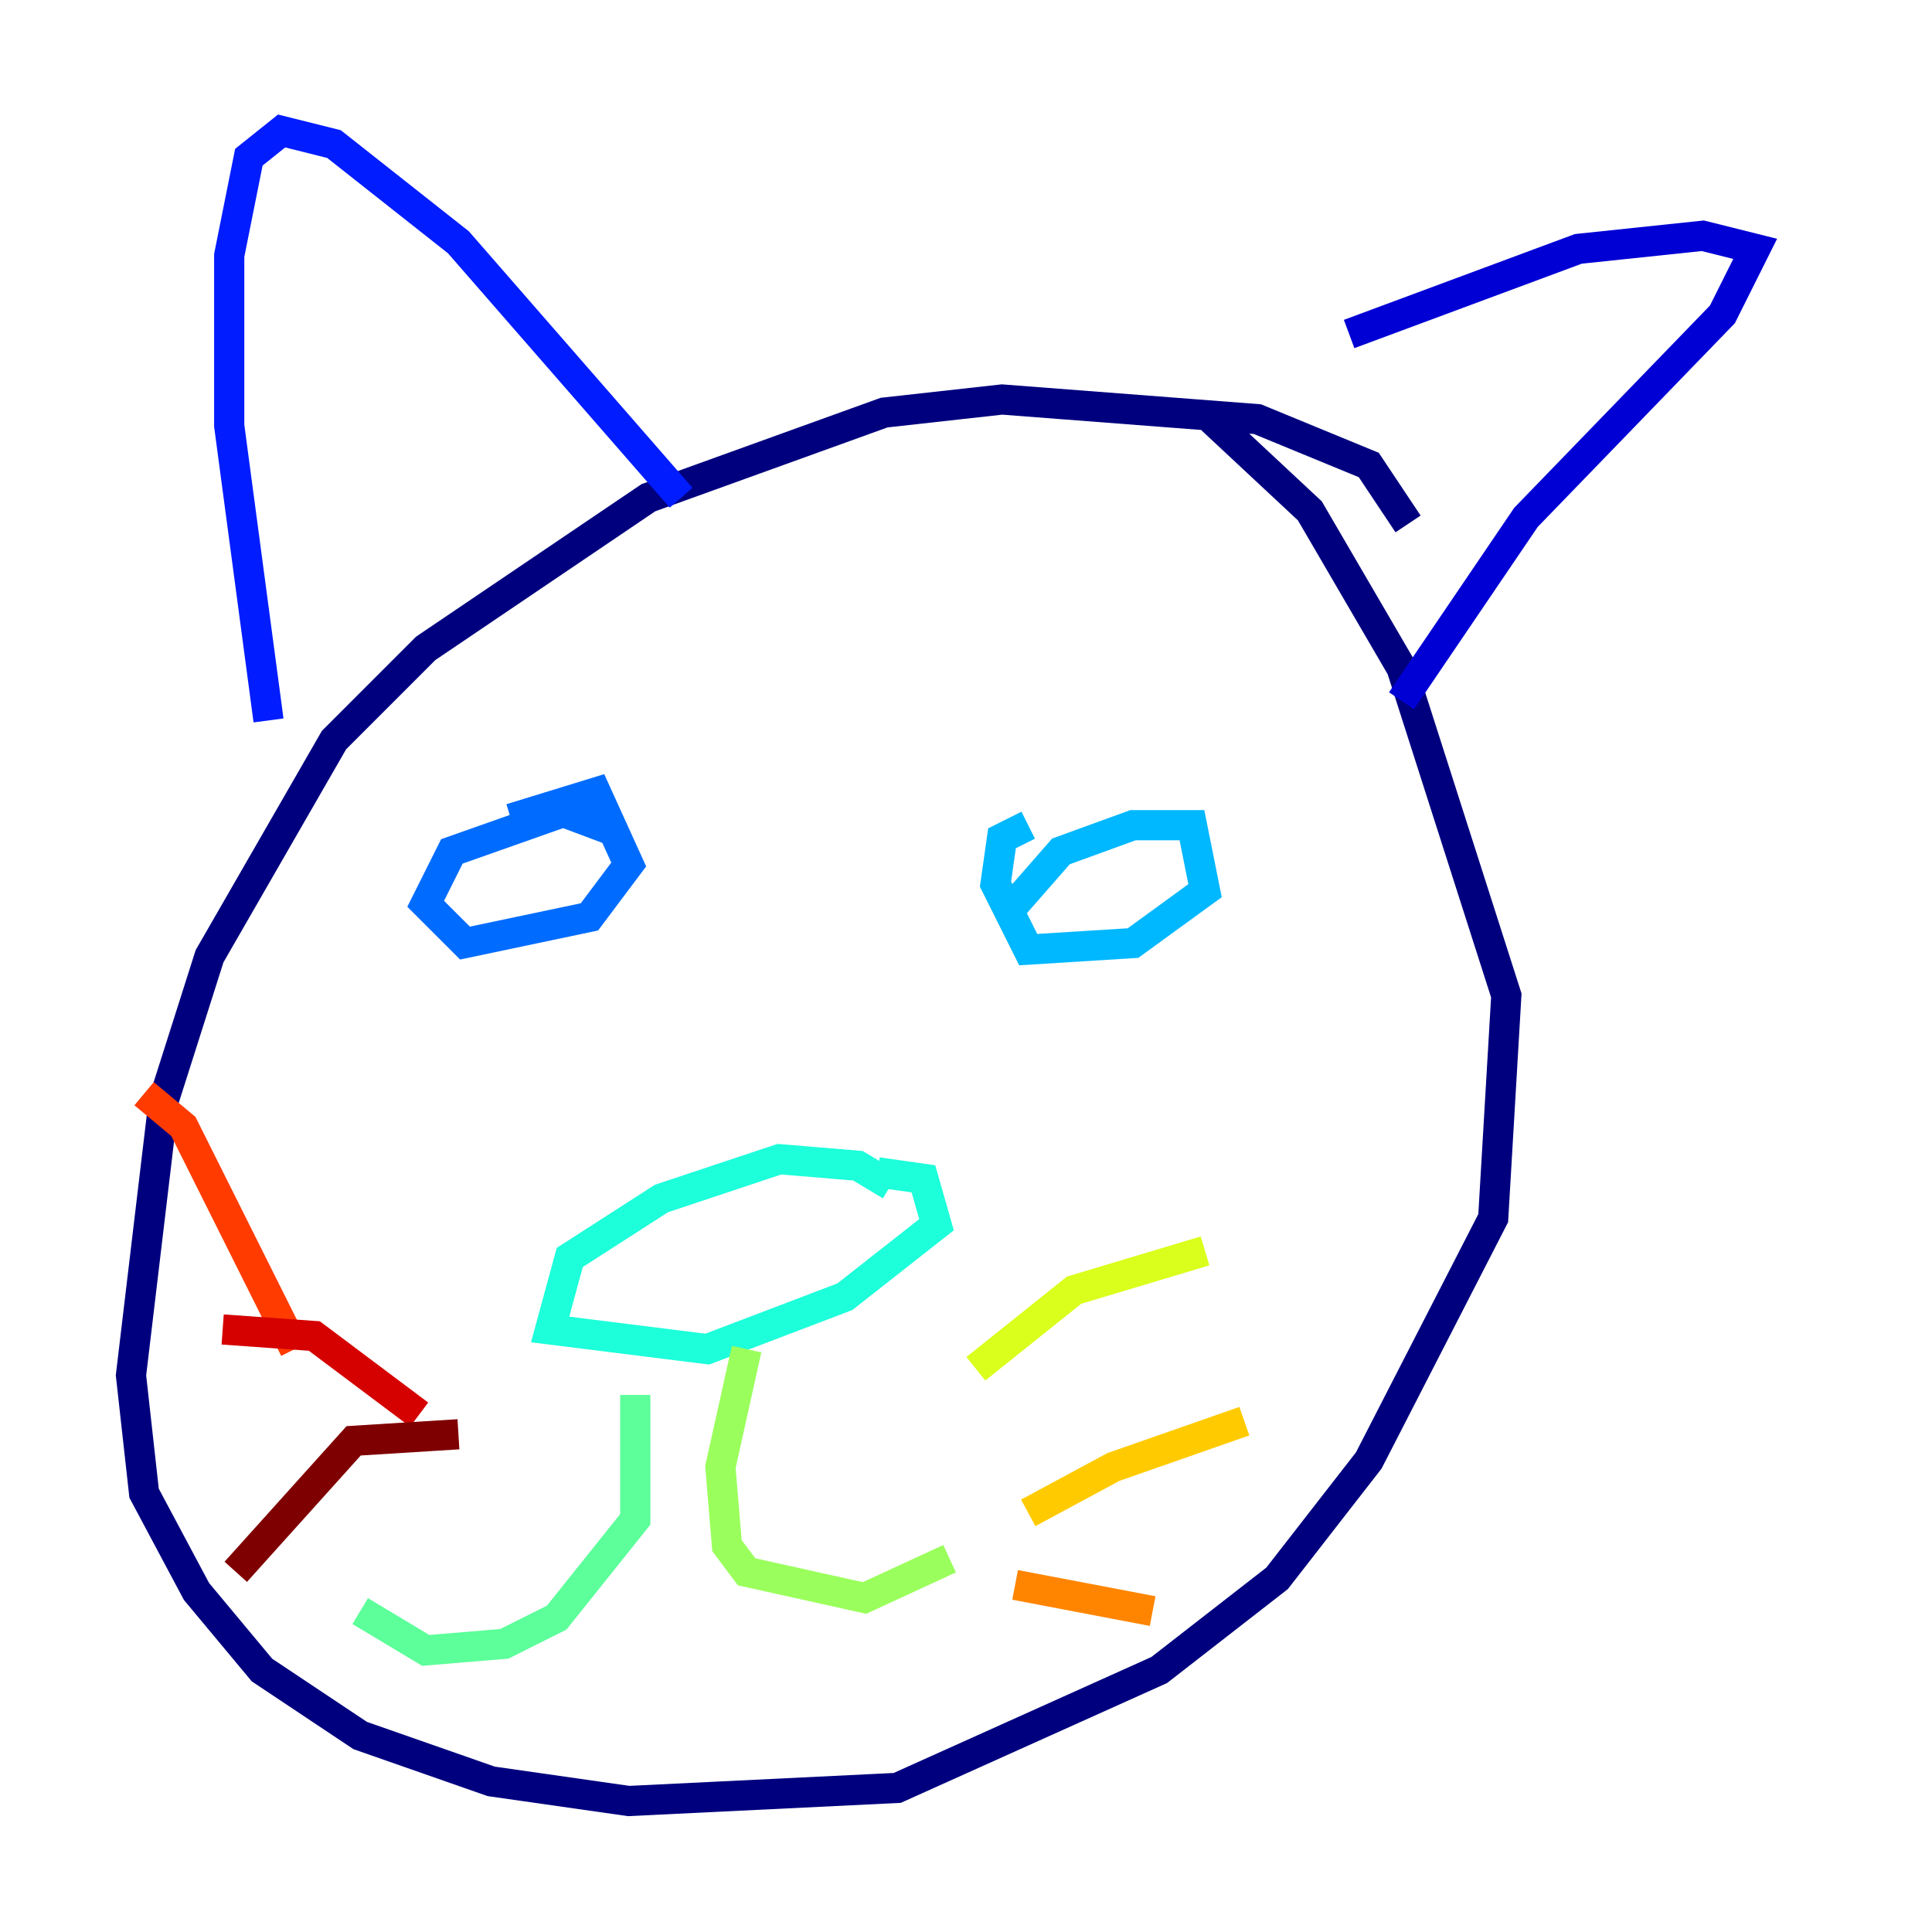 <?xml version="1.0" encoding="utf-8" ?>
<svg baseProfile="tiny" height="128" version="1.2" viewBox="0,0,128,128" width="128" xmlns="http://www.w3.org/2000/svg" xmlns:ev="http://www.w3.org/2001/xml-events" xmlns:xlink="http://www.w3.org/1999/xlink"><defs /><polyline fill="none" points="93.288,34.712 90.685,30.807 83.308,27.77 66.386,26.468 58.576,27.336 42.956,32.976 28.203,42.956 22.129,49.031 13.885,63.349 10.848,72.895 8.678,91.119 9.546,98.929 13.017,105.437 17.356,110.644 23.864,114.983 32.542,118.02 41.654,119.322 59.444,118.454 76.8,110.644 84.61,104.57 90.685,96.759 98.929,80.705 99.797,65.953 92.854,44.258 86.78,33.844 80.271,27.77" stroke="#00007f" stroke-width="2" /><polyline fill="none" points="89.383,22.129 104.57,16.488 112.814,15.62 116.285,16.488 114.115,20.827 101.098,34.278 92.854,46.427" stroke="#0000d5" stroke-width="2" /><polyline fill="none" points="45.125,32.976 30.373,16.054 22.129,9.546 18.658,8.678 16.488,10.414 15.186,16.922 15.186,28.203 17.79,47.729" stroke="#001cff" stroke-width="2" /><polyline fill="none" points="33.844,54.237 39.485,52.502 41.654,57.275 39.051,60.746 30.807,62.481 28.203,59.878 29.939,56.407 37.315,53.803 40.786,55.105" stroke="#006cff" stroke-width="2" /><polyline fill="none" points="67.254,59.878 70.291,56.407 75.064,54.671 78.969,54.671 79.837,59.01 75.064,62.481 68.122,62.915 65.953,58.576 66.386,55.539 68.122,54.671" stroke="#00b8ff" stroke-width="2" /><polyline fill="none" points="59.01,78.536 56.841,77.234 51.634,76.8 43.824,79.403 37.749,83.308 36.447,88.081 46.861,89.383 55.973,85.912 62.047,81.139 61.18,78.102 58.142,77.668" stroke="#1cffda" stroke-width="2" /><polyline fill="none" points="42.088,92.42 42.088,100.664 36.881,107.173 33.41,108.909 28.203,109.342 23.864,106.739" stroke="#5cff9a" stroke-width="2" /><polyline fill="none" points="49.464,89.383 47.729,97.193 48.163,102.4 49.464,104.136 57.275,105.871 62.915,103.268" stroke="#9aff5c" stroke-width="2" /><polyline fill="none" points="64.651,90.685 71.159,85.478 79.837,82.875" stroke="#daff1c" stroke-width="2" /><polyline fill="none" points="68.122,100.231 73.763,97.193 82.441,94.156" stroke="#ffcb00" stroke-width="2" /><polyline fill="none" points="67.254,105.003 76.366,106.739" stroke="#ff8500" stroke-width="2" /><polyline fill="none" points="19.525,89.383 12.149,74.63 9.546,72.461" stroke="#ff3b00" stroke-width="2" /><polyline fill="none" points="27.77,93.722 20.827,88.515 14.752,88.081" stroke="#d50000" stroke-width="2" /><polyline fill="none" points="30.373,95.024 23.43,95.458 15.62,104.136" stroke="#7f0000" stroke-width="2" /></svg>